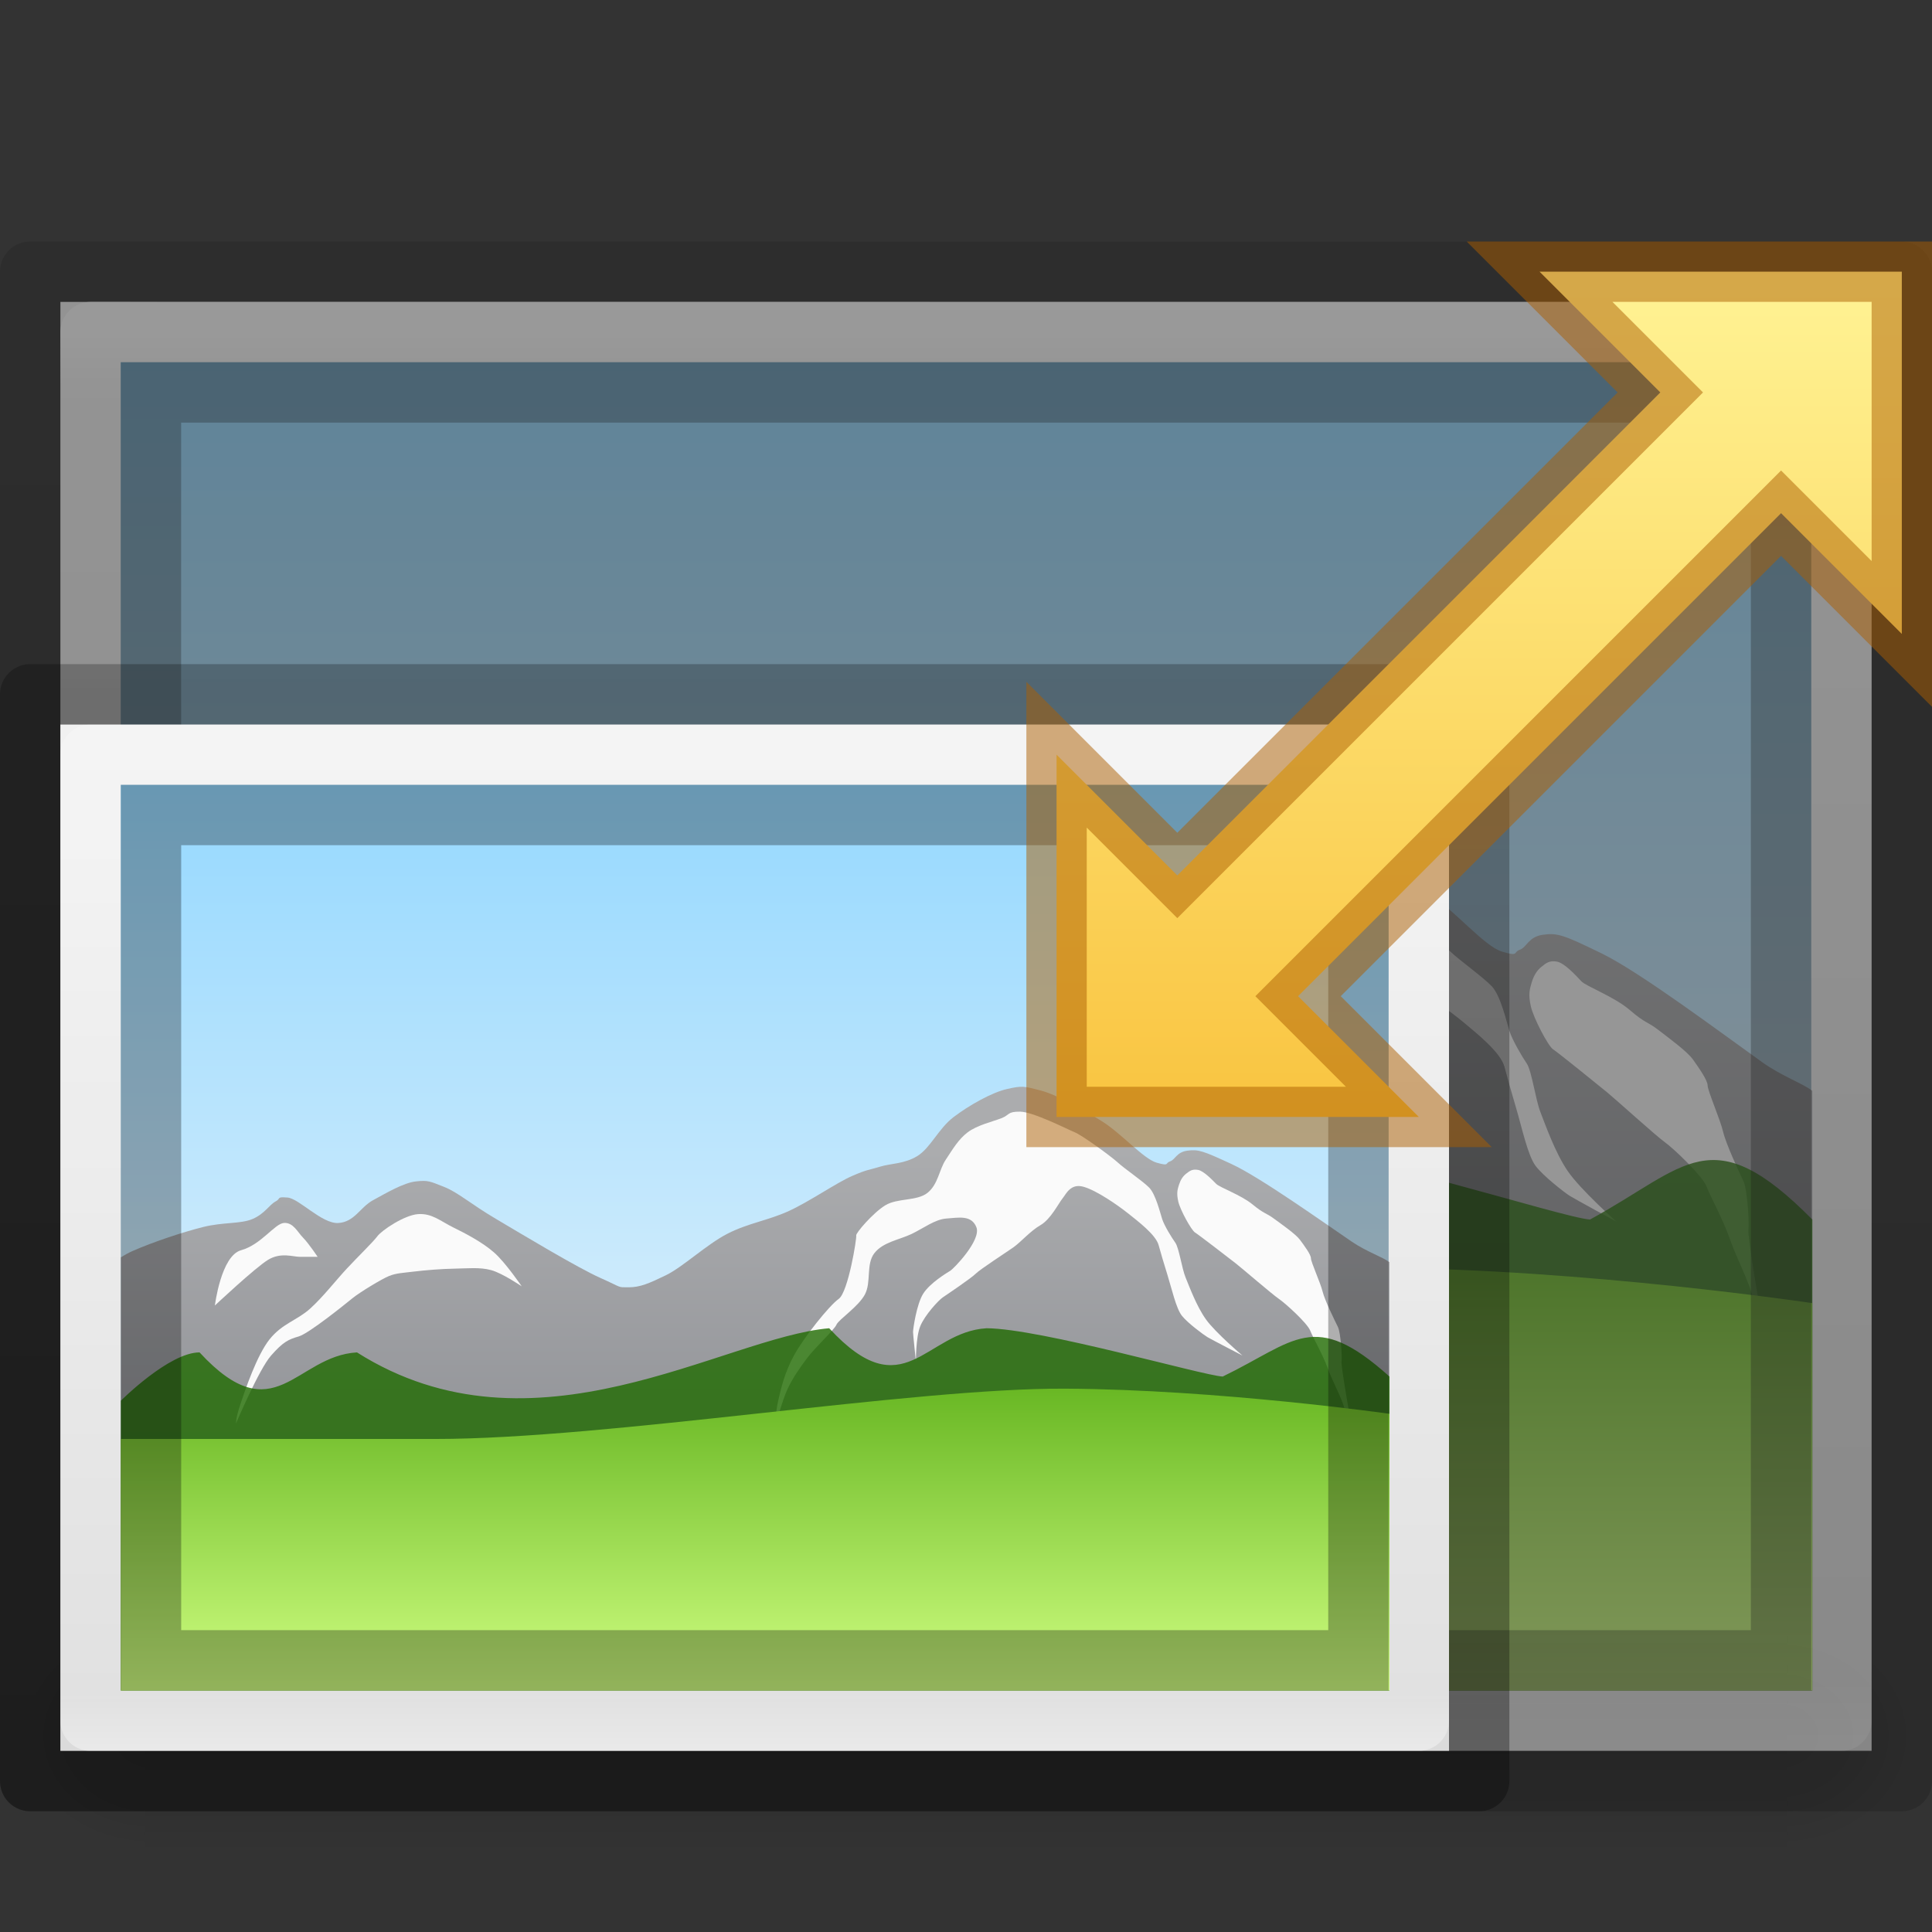 <?xml version="1.0" encoding="UTF-8" standalone="no"?>
<svg
   xmlns:dc="http://purl.org/dc/elements/1.1/"
   xmlns:cc="http://creativecommons.org/ns#"
   xmlns:rdf="http://www.w3.org/1999/02/22-rdf-syntax-ns#"
   xmlns:svg="http://www.w3.org/2000/svg"
   xmlns="http://www.w3.org/2000/svg"
   xmlns:xlink="http://www.w3.org/1999/xlink"
   version="1.0"
   width="32"
   height="32"
   id="svg2526">
  <rect width="100%" height="100%" fill="#333333" stroke="none"/>
  <defs
     id="defs2528">
    <linearGradient
       id="linearGradient4229">
      <stop
         id="stop4231"
         style="stop-color:#fafafa;stop-opacity:1"
         offset="0" />
      <stop
         id="stop4233"
         style="stop-color:#8cd5ff;stop-opacity:1"
         offset="1" />
    </linearGradient>
    <linearGradient
       id="linearGradient5060">
      <stop
         id="stop5062"
         style="stop-color:#000000;stop-opacity:1"
         offset="0" />
      <stop
         id="stop5064"
         style="stop-color:#000000;stop-opacity:0"
         offset="1" />
    </linearGradient>
    <linearGradient
       id="linearGradient5048">
      <stop
         id="stop5050"
         style="stop-color:#000000;stop-opacity:0"
         offset="0" />
      <stop
         id="stop5056"
         style="stop-color:#000000;stop-opacity:1"
         offset="0.5" />
      <stop
         id="stop5052"
         style="stop-color:#000000;stop-opacity:0"
         offset="1" />
    </linearGradient>
    <linearGradient
       x1="302.857"
       y1="366.648"
       x2="302.857"
       y2="609.505"
       id="linearGradient3188"
       xlink:href="#linearGradient5048"
       gradientUnits="userSpaceOnUse"
       gradientTransform="matrix(0.056,0,0,0.016,-4.36,20.961)" />
    <radialGradient
       cx="605.714"
       cy="486.648"
       r="117.143"
       fx="605.714"
       fy="486.648"
       id="radialGradient3190"
       xlink:href="#linearGradient5060"
       gradientUnits="userSpaceOnUse"
       gradientTransform="matrix(-0.019,0,0,0.016,14.018,20.961)" />
    <radialGradient
       cx="605.714"
       cy="486.648"
       r="117.143"
       fx="605.714"
       fy="486.648"
       id="radialGradient3192"
       xlink:href="#linearGradient5060"
       gradientUnits="userSpaceOnUse"
       gradientTransform="matrix(0.019,0,0,0.016,17.982,20.961)" />
    <linearGradient
       id="linearGradient3104-6">
      <stop
         id="stop3106-3"
         style="stop-color:#000000;stop-opacity:0.318"
         offset="0" />
      <stop
         id="stop3108-9"
         style="stop-color:#000000;stop-opacity:0.24"
         offset="1" />
    </linearGradient>
    <linearGradient
       id="linearGradient3977-8">
      <stop
         offset="0"
         style="stop-color:#ffffff;stop-opacity:1"
         id="stop3979-4" />
      <stop
         offset="0.036"
         style="stop-color:#ffffff;stop-opacity:0.235"
         id="stop3981-7" />
      <stop
         offset="0.951"
         style="stop-color:#ffffff;stop-opacity:0.157"
         id="stop3983-56" />
      <stop
         offset="1"
         style="stop-color:#ffffff;stop-opacity:0.392"
         id="stop3985-7" />
    </linearGradient>
    <linearGradient
       id="linearGradient3600-7">
      <stop
         offset="0"
         style="stop-color:#f4f4f4;stop-opacity:1"
         id="stop3602-2" />
      <stop
         offset="1"
         style="stop-color:#dbdbdb;stop-opacity:1"
         id="stop3604-8" />
    </linearGradient>
    <linearGradient
       xlink:href="#linearGradient3104-6"
       id="linearGradient3285"
       gradientUnits="userSpaceOnUse"
       gradientTransform="matrix(0.715,0,0,0.508,47.363,2.524)"
       x1="-51.786"
       y1="50.786"
       x2="-51.786"
       y2="2.906" />
    <linearGradient
       xlink:href="#linearGradient3977-8"
       id="linearGradient3296"
       gradientUnits="userSpaceOnUse"
       gradientTransform="matrix(0.784,0,0,0.622,-2.811,2.081)"
       x1="24"
       y1="5.564"
       x2="24"
       y2="43" />
    <linearGradient
       xlink:href="#linearGradient3600-7"
       id="linearGradient3299"
       gradientUnits="userSpaceOnUse"
       gradientTransform="matrix(0.857,0,0,0.521,-4.571,3.684)"
       x1="25.132"
       y1="0.985"
       x2="25.132"
       y2="47.013" />
    <linearGradient
       id="linearGradient4487">
      <stop
         offset="0"
         style="stop-color:#fafafa;stop-opacity:1"
         id="stop4489" />
      <stop
         offset="1"
         style="stop-color:#8cd5ff;stop-opacity:1"
         id="stop4491" />
    </linearGradient>
    <linearGradient
       gradientTransform="matrix(0.329,0,0,0.257,-39.079,-34.244)"
       gradientUnits="userSpaceOnUse"
       xlink:href="#linearGradient4229"
       id="linearGradient3077-9-7"
       y2="156.784"
       x2="164.28"
       y1="241.651"
       x1="164.28" />
    <linearGradient
       y2="33.438"
       x2="8.044"
       y1="-15.081"
       x1="8.044"
       gradientTransform="matrix(0.289,0,0,0.289,24.179,8.852)"
       gradientUnits="userSpaceOnUse"
       id="linearGradient167"
       xlink:href="#linearGradient4220-7" />
    <linearGradient
       id="linearGradient4220-7">
      <stop
         offset="0"
         style="stop-color:#fff394;stop-opacity:1"
         id="stop4222-7" />
      <stop
         offset="1"
         style="stop-color:#f9c440;stop-opacity:1"
         id="stop4224-0" />
    </linearGradient>
    <linearGradient
       y2="47.013"
       x2="25.132"
       y1="0.985"
       x1="25.132"
       gradientTransform="matrix(0.656,0,0,0.398,-3.379,9.8)"
       gradientUnits="userSpaceOnUse"
       id="linearGradient4221"
       xlink:href="#linearGradient3600-7" />
    <linearGradient
       y2="43"
       x2="24"
       y1="5.564"
       x1="24"
       gradientTransform="matrix(0.6,0,0,0.474,-2.032,8.576)"
       gradientUnits="userSpaceOnUse"
       id="linearGradient4223"
       xlink:href="#linearGradient3977-8" />
    <linearGradient
       y2="2.906"
       x2="-51.786"
       y1="50.786"
       x1="-51.786"
       gradientTransform="matrix(0.547,0,0,0.388,36.345,8.914)"
       gradientUnits="userSpaceOnUse"
       id="linearGradient4225"
       xlink:href="#linearGradient3104-6" />
    <linearGradient
       y2="156.784"
       x2="164.28"
       y1="241.651"
       x1="164.28"
       gradientTransform="matrix(0.252,0,0,0.196,-29.773,-19.144)"
       gradientUnits="userSpaceOnUse"
       id="linearGradient4227"
       xlink:href="#linearGradient4487" />
    <linearGradient
       gradientTransform="matrix(0.625,0,0,0.619,1.875,21.331)"
       y2="55.953"
       x2="29.938"
       y1="32.89"
       x1="29.938"
       gradientUnits="userSpaceOnUse"
       id="linearGradient4556"
       xlink:href="#linearGradient4504" />
    <linearGradient
       id="linearGradient4504">
      <stop
         id="stop4506"
         offset="0"
         style="stop-color:#abacae;stop-opacity:1" />
      <stop
         id="stop4508"
         offset="1"
         style="stop-color:#7e8087;stop-opacity:1" />
    </linearGradient>
    <linearGradient
       gradientTransform="matrix(0.625,0,0,0.667,1.875,18.668)"
       y2="56"
       x2="31.875"
       y1="43.875"
       x1="31.875"
       gradientUnits="userSpaceOnUse"
       id="linearGradient4558"
       xlink:href="#linearGradient4512" />
    <linearGradient
       id="linearGradient4512">
      <stop
         id="stop4514"
         offset="0"
         style="stop-color:#68b723;stop-opacity:1" />
      <stop
         id="stop4516"
         offset="1"
         style="stop-color:#d1ff82;stop-opacity:1" />
    </linearGradient>
    <linearGradient
       y2="55.953"
       x2="29.938"
       y1="32.89"
       x1="29.938"
       gradientTransform="matrix(0.625,0,0,0.619,1.875,21.331)"
       gradientUnits="userSpaceOnUse"
       id="linearGradient4261"
       xlink:href="#linearGradient4504" />
    <linearGradient
       y2="56"
       x2="31.875"
       y1="43.875"
       x1="31.875"
       gradientTransform="matrix(0.625,0,0,0.667,1.875,18.668)"
       gradientUnits="userSpaceOnUse"
       id="linearGradient4263"
       xlink:href="#linearGradient4512" />
  </defs>
  <g
     id="g4305">
    <g
       id="g4197">
      <rect
         style="display:inline;overflow:visible;visibility:visible;fill:url(#linearGradient3188);fill-opacity:1;fill-rule:nonzero;stroke:none;stroke-width:1;marker:none;opacity:0.15"
         id="rect2879"
         y="27"
         x="2.4"
         height="4"
         width="27.2" />
      <path
         style="display:inline;overflow:visible;visibility:visible;fill:url(#radialGradient3190);fill-opacity:1;fill-rule:nonzero;stroke:none;stroke-width:1;marker:none;opacity:0.15"
         id="path2881"
         d="m 2.4,27 c 0,0 0,4 0,4 -0.993,0.007 -2.4,-0.896 -2.4,-2 0,-1.104 1.108,-2 2.4,-2 z" />
      <path
         style="display:inline;overflow:visible;visibility:visible;fill:url(#radialGradient3192);fill-opacity:1;fill-rule:nonzero;stroke:none;stroke-width:1;marker:none;opacity:0.15"
         id="path2883"
         d="m 29.6,27 c 0,0 0,4 0,4 0.993,0.007 2.4,-0.896 2.4,-2 0,-1.104 -1.108,-2 -2.4,-2 z" />
    </g>
    <g
       id="g4270"
       style="opacity:0.5">
      <path
         d="m 1,5 c 6.875,0 30,0.002 30,0.002 l 3.6e-5,23.998 c 0,0 -20,0 -30,0 0,-8 0,-16 0,-24 z"
         id="path4160"
         style="display:inline;fill:url(#linearGradient3299);fill-opacity:1;stroke:none" />
      <path
         d="m 30.5,28.5 -29,0 0,-23 29,0 z"
         id="rect6741-1"
         style="fill:none;stroke:url(#linearGradient3296);stroke-width:1;stroke-linecap:round;stroke-linejoin:round;stroke-miterlimit:4;stroke-dasharray:none;stroke-dashoffset:0;stroke-opacity:1" />
      <path
         d="m 0.5,4.5 c 7.104,0 31,0.002 31,0.002 l 3.2e-5,24.998 c 0,0 -20.667,0 -31,0 0,-8.333 0,-16.667 0,-25 z"
         id="path4160-6-1"
         style="display:inline;fill:none;stroke:url(#linearGradient3285);stroke-width:1;stroke-linecap:butt;stroke-linejoin:round;stroke-miterlimit:4;stroke-dasharray:none;stroke-dashoffset:0;stroke-opacity:1" />
      <rect
         width="28"
         height="22"
         x="2"
         y="6"
         id="rect3180-1"
         style="color:#000000;display:inline;overflow:visible;visibility:visible;fill:url(#linearGradient3077-9-7);fill-opacity:1;fill-rule:nonzero;stroke:none;stroke-width:1;stroke-linecap:round;stroke-linejoin:miter;stroke-miterlimit:4;stroke-dasharray:none;stroke-dashoffset:0;stroke-opacity:1;marker:none;enable-background:accumulate" />
      <g
         transform="matrix(0.824,0,0,0.875,-2.118,-21)"
         id="g4293"
         style="">
        <path
           style="fill:url(#linearGradient4556);fill-opacity:1;fill-rule:evenodd;stroke:none;stroke-width:1px;stroke-linecap:butt;stroke-linejoin:miter;stroke-opacity:1"
           d="m 29.184,40.001 c -0.118,-0.006 -0.232,0.014 -0.437,0.06 -0.409,0.091 -1.03,0.441 -1.432,0.745 -0.403,0.305 -0.618,0.817 -0.968,1.03 -0.35,0.213 -0.711,0.193 -1.004,0.283 -0.293,0.09 -0.338,0.069 -0.753,0.249 -0.415,0.18 -1.127,0.67 -1.685,0.924 -0.558,0.253 -1.092,0.321 -1.648,0.603 -0.556,0.282 -1.193,0.881 -1.649,1.1 -0.456,0.219 -0.695,0.321 -1.003,0.32 -0.308,-0.002 -0.143,0.021 -0.753,-0.248 -0.61,-0.268 -2.1,-1.156 -2.796,-1.563 -0.697,-0.407 -1.024,-0.708 -1.398,-0.852 -0.374,-0.144 -0.418,-0.18 -0.753,-0.143 -0.334,0.037 -0.8,0.312 -1.147,0.498 -0.347,0.186 -0.494,0.579 -0.932,0.604 -0.439,0.025 -1.053,-0.653 -1.362,-0.675 -0.31,-0.022 -0.158,0.021 -0.321,0.106 -0.163,0.086 -0.287,0.323 -0.61,0.461 -0.323,0.138 -0.785,0.08 -1.327,0.214 -0.542,0.134 -1.344,0.397 -1.899,0.639 -0.114,0.05 -0.212,0.107 -0.308,0.165 l 0,11.479 34,0 0,-11.351 c -0.181,-0.137 -0.612,-0.277 -1.005,-0.541 -0.784,-0.527 -2.458,-1.708 -3.226,-2.059 -0.767,-0.352 -0.888,-0.393 -1.182,-0.355 -0.295,0.038 -0.322,0.236 -0.466,0.284 -0.143,0.048 -0.005,0.134 -0.358,0.035 -0.353,-0.098 -0.949,-0.78 -1.471,-1.1 -0.522,-0.321 -1.206,-0.703 -1.648,-0.816 -0.221,-0.056 -0.342,-0.089 -0.46,-0.095 z"
           id="path4538" />
        <path
           id="path4540"
           d="m 29.102,40.66 c -0.35,-0.004 -0.273,0.087 -0.508,0.176 -0.235,0.089 -0.644,0.182 -0.898,0.371 -0.254,0.19 -0.405,0.455 -0.586,0.723 -0.181,0.267 -0.204,0.651 -0.488,0.879 -0.285,0.227 -0.804,0.135 -1.133,0.332 -0.328,0.197 -0.801,0.742 -0.781,0.801 0.02,0.059 -0.215,1.504 -0.469,1.68 -0.254,0.176 -0.933,1.02 -1.191,1.484 -0.259,0.464 -0.356,0.891 -0.43,1.211 C 22.543,48.637 22.539,49 22.539,49 c 0,0 0.186,-0.692 0.332,-0.996 0.146,-0.304 0.311,-0.535 0.527,-0.82 0.217,-0.286 0.723,-0.742 0.781,-0.879 0.059,-0.137 0.586,-0.474 0.762,-0.801 0.176,-0.327 0.024,-0.8 0.254,-1.094 0.23,-0.294 0.673,-0.355 0.996,-0.508 0.323,-0.153 0.629,-0.39 0.938,-0.41 0.309,-0.02 0.669,-0.105 0.801,0.234 0.131,0.34 -0.605,1.094 -0.703,1.152 -0.098,0.059 -0.544,0.325 -0.723,0.605 -0.179,0.28 -0.273,0.938 -0.273,1.016 0,0.078 0.078,0.781 0.078,0.781 0,0 -0.007,-0.643 0.117,-0.938 0.124,-0.295 0.488,-0.684 0.605,-0.762 0.117,-0.078 0.762,-0.508 0.879,-0.625 0.117,-0.117 0.82,-0.566 1.016,-0.703 0.195,-0.137 0.449,-0.43 0.723,-0.586 0.273,-0.156 0.488,-0.586 0.586,-0.703 0.098,-0.117 0.215,-0.41 0.566,-0.312 0.352,0.098 0.918,0.488 1.191,0.703 0.273,0.215 0.742,0.566 0.82,0.84 0.078,0.273 0.117,0.41 0.234,0.781 0.117,0.371 0.234,0.898 0.391,1.094 0.156,0.195 0.586,0.508 0.684,0.566 0.098,0.059 0.938,0.488 0.938,0.488 0,0 -0.722,-0.605 -0.977,-0.957 -0.255,-0.352 -0.449,-0.879 -0.547,-1.113 -0.098,-0.234 -0.176,-0.781 -0.273,-0.918 C 33.164,44 32.969,43.688 32.91,43.512 32.852,43.336 32.734,42.848 32.559,42.672 32.383,42.496 31.914,42.184 31.719,42.008 31.523,41.832 30.762,41.285 30.566,41.207 30.371,41.129 29.452,40.664 29.102,40.66 Z"
           style="fill:#fafafa;fill-rule:evenodd;stroke:none;stroke-width:1px;stroke-linecap:butt;stroke-linejoin:miter;stroke-opacity:1" />
        <path
           id="path4542"
           d="m 33.867,42.203 c -0.154,-0.027 -0.222,0.03 -0.312,0.098 -0.091,0.068 -0.154,0.166 -0.195,0.293 -0.041,0.127 -0.072,0.224 -0.02,0.449 0.052,0.225 0.352,0.762 0.449,0.82 0.098,0.059 0.918,0.684 1.094,0.82 0.176,0.137 0.977,0.82 1.152,0.938 0.176,0.117 0.762,0.645 0.84,0.84 0.078,0.195 0.332,0.625 0.469,0.996 0.137,0.371 0.391,0.82 0.449,1.074 0.059,0.254 0.176,0.352 0.156,0.254 -0.02,-0.098 -0.254,-1.406 -0.234,-1.504 0.02,-0.098 -0.02,-0.762 -0.098,-0.918 -0.078,-0.156 -0.352,-0.703 -0.41,-0.938 -0.059,-0.234 -0.312,-0.781 -0.312,-0.879 0,-0.098 -0.176,-0.332 -0.293,-0.488 -0.117,-0.156 -0.49,-0.411 -0.703,-0.566 -0.213,-0.155 -0.254,-0.117 -0.566,-0.371 -0.312,-0.254 -0.879,-0.449 -0.977,-0.547 -0.098,-0.098 -0.334,-0.344 -0.488,-0.371 z"
           style="fill:#fafafa;fill-opacity:1;fill-rule:evenodd;stroke:none;stroke-width:1px;stroke-linecap:butt;stroke-linejoin:miter;stroke-opacity:1" />
        <path
           id="path4544"
           d="m 12.969,43.375 c -0.373,0.025 -0.977,0.43 -1.094,0.586 -0.117,0.156 -0.521,0.541 -0.82,0.859 -0.3,0.319 -0.629,0.742 -0.977,1.055 -0.347,0.313 -0.754,0.397 -1.094,0.82 -0.34,0.423 -0.652,1.338 -0.781,1.719 -0.129,0.38 -0.117,0.508 -0.117,0.508 0,0 0.614,-1.432 0.938,-1.797 0.324,-0.365 0.469,-0.43 0.742,-0.508 0.273,-0.078 1.25,-0.859 1.445,-1.016 0.195,-0.156 0.781,-0.508 0.977,-0.586 0.195,-0.078 0.371,-0.081 0.664,-0.117 0.293,-0.036 0.748,-0.073 1.094,-0.078 0.346,-0.005 0.67,-0.043 0.977,0.039 0.306,0.082 0.82,0.43 0.82,0.43 0,0 -0.434,-0.632 -0.742,-0.898 -0.308,-0.267 -0.752,-0.498 -1.094,-0.664 -0.342,-0.166 -0.565,-0.376 -0.938,-0.352 z"
           style="fill:#fafafa;fill-rule:evenodd;stroke:none;stroke-width:1px;stroke-linecap:butt;stroke-linejoin:miter;stroke-opacity:1" />
        <path
           id="path4546"
           d="m 5,47.771 c 0,0 1.292,-1.371 2.109,-1.371 2.009,2.306 2.57,0.1 4.219,0 4.737,3.177 9.825,-0.428 12.656,-0.686 2.009,2.306 2.57,0.1 4.219,0 1.461,0.01 5.77,1.338 6.328,1.371 1.943,-0.996 2.435,-1.936 4.469,0 l 0,8.914 -34,0 z"
           style="color:#000000;clip-rule:nonzero;display:inline;overflow:visible;visibility:visible;opacity:0.8;isolation:auto;mix-blend-mode:normal;color-interpolation:sRGB;color-interpolation-filters:linearRGB;solid-color:#000000;solid-opacity:1;fill:#206b00;fill-opacity:1;fill-rule:nonzero;stroke:none;stroke-width:1;stroke-linecap:butt;stroke-linejoin:round;stroke-miterlimit:4;stroke-dasharray:none;stroke-dashoffset:0;stroke-opacity:1;marker:none;color-rendering:auto;image-rendering:auto;shape-rendering:auto;text-rendering:auto;enable-background:accumulate" />
        <path
           id="path4548"
           d="m 9.375,43.609 c -0.249,0.012 -0.613,0.576 -1.152,0.723 -0.54,0.147 -0.703,1.465 -0.703,1.465 0,0 1.082,-1.005 1.426,-1.211 0.344,-0.206 0.664,-0.078 0.859,-0.078 l 0.469,0 c 0,0 -0.24,-0.357 -0.391,-0.508 C 9.732,43.849 9.624,43.597 9.375,43.609 Z"
           style="fill:#fafafa;fill-rule:evenodd;stroke:none;stroke-width:1px;stroke-linecap:butt;stroke-linejoin:miter;stroke-opacity:1" />
        <path
           id="path4550"
           d="m 5,49.334 8.437,0 c 4.62,0 12.773,-1.356 16.875,-1.333 C 34.415,48.023 39,48.667 39,48.667 l 0,7.333 -34,0 z"
           style="color:#000000;clip-rule:nonzero;display:inline;overflow:visible;visibility:visible;opacity:1;isolation:auto;mix-blend-mode:normal;color-interpolation:sRGB;color-interpolation-filters:linearRGB;solid-color:#000000;solid-opacity:1;fill:url(#linearGradient4558);fill-opacity:1;fill-rule:nonzero;stroke:none;stroke-width:1;stroke-linecap:butt;stroke-linejoin:round;stroke-miterlimit:4;stroke-dasharray:none;stroke-dashoffset:0;stroke-opacity:1;marker:none;color-rendering:auto;image-rendering:auto;shape-rendering:auto;text-rendering:auto;enable-background:accumulate" />
      </g>
      <rect
         width="27"
         height="21"
         x="2.5"
         y="6.5"
         id="rect3180"
         style="color:#000000;display:inline;overflow:visible;visibility:visible;opacity:0.3;fill:none;fill-opacity:1;fill-rule:nonzero;stroke:#000000;stroke-width:1;stroke-linecap:round;stroke-linejoin:miter;stroke-miterlimit:4;stroke-dasharray:none;stroke-dashoffset:0;stroke-opacity:1;marker:none;enable-background:accumulate" />
    </g>
    <g
       id="g4290">
      <path
         style="display:inline;fill:url(#linearGradient4221);fill-opacity:1;stroke:none"
         id="path4211"
         d="m 1,12 c 5.258,0 23,4.16e-4 23,4.16e-4 L 24,29 1,29 Z" />
      <path
         style="fill:none;stroke:url(#linearGradient4223);stroke-width:1;stroke-linecap:round;stroke-linejoin:round;stroke-miterlimit:4;stroke-dasharray:none;stroke-dashoffset:0;stroke-opacity:1"
         id="path4213"
         d="m 23.5,28.5 -22,0 0,-16 22,0 z" />
      <path
         style="display:inline;fill:none;stroke:url(#linearGradient4225);stroke-width:1;stroke-linecap:butt;stroke-linejoin:round;stroke-miterlimit:4;stroke-dasharray:none;stroke-dashoffset:0;stroke-opacity:1"
         id="path4215"
         d="M 0.5,11.5 C 5.933,11.5 24.5,11.5 24.5,11.5 l 2.4e-5,18 -24,0 0,-18 z" />
      <rect
         style="color:#000000;display:inline;overflow:visible;visibility:visible;fill:url(#linearGradient4227);fill-opacity:1;fill-rule:nonzero;stroke:none;stroke-width:1;stroke-linecap:round;stroke-linejoin:miter;stroke-miterlimit:4;stroke-dasharray:none;stroke-dashoffset:0;stroke-opacity:1;marker:none;enable-background:accumulate"
         id="rect4217"
         y="13"
         x="2"
         height="15"
         width="21" />
      <g
         id="g4245"
         transform="matrix(0.618,0,0,0.625,-1.088,-7)">
        <path
           id="path4247"
           d="m 29.184,40.001 c -0.118,-0.006 -0.232,0.014 -0.437,0.06 -0.409,0.091 -1.03,0.441 -1.432,0.745 -0.403,0.305 -0.618,0.817 -0.968,1.03 -0.35,0.213 -0.711,0.193 -1.004,0.283 -0.293,0.09 -0.338,0.069 -0.753,0.249 -0.415,0.18 -1.127,0.67 -1.685,0.924 -0.558,0.253 -1.092,0.321 -1.648,0.603 -0.556,0.282 -1.193,0.881 -1.649,1.1 -0.456,0.219 -0.695,0.321 -1.003,0.32 -0.308,-0.002 -0.143,0.021 -0.753,-0.248 -0.61,-0.268 -2.1,-1.156 -2.796,-1.563 -0.697,-0.407 -1.024,-0.708 -1.398,-0.852 -0.374,-0.144 -0.418,-0.18 -0.753,-0.143 -0.334,0.037 -0.8,0.312 -1.147,0.498 -0.347,0.186 -0.494,0.579 -0.932,0.604 -0.439,0.025 -1.053,-0.653 -1.362,-0.675 -0.31,-0.022 -0.158,0.021 -0.321,0.106 -0.163,0.086 -0.287,0.323 -0.61,0.461 -0.323,0.138 -0.785,0.08 -1.327,0.214 -0.542,0.134 -1.344,0.397 -1.899,0.639 -0.114,0.05 -0.212,0.107 -0.308,0.165 l 0,11.479 34,0 0,-11.351 c -0.181,-0.137 -0.612,-0.277 -1.005,-0.541 -0.784,-0.527 -2.458,-1.708 -3.226,-2.059 -0.767,-0.352 -0.888,-0.393 -1.182,-0.355 -0.295,0.038 -0.322,0.236 -0.466,0.284 -0.143,0.048 -0.005,0.134 -0.358,0.035 -0.353,-0.098 -0.949,-0.78 -1.471,-1.1 -0.522,-0.321 -1.206,-0.703 -1.648,-0.816 -0.221,-0.056 -0.342,-0.089 -0.46,-0.095 z"
           style="fill:url(#linearGradient4261);fill-opacity:1;fill-rule:evenodd;stroke:none;stroke-width:1px;stroke-linecap:butt;stroke-linejoin:miter;stroke-opacity:1" />
        <path
           style="fill:#fafafa;fill-rule:evenodd;stroke:none;stroke-width:1px;stroke-linecap:butt;stroke-linejoin:miter;stroke-opacity:1"
           d="m 29.102,40.66 c -0.35,-0.004 -0.273,0.087 -0.508,0.176 -0.235,0.089 -0.644,0.182 -0.898,0.371 -0.254,0.19 -0.405,0.455 -0.586,0.723 -0.181,0.267 -0.204,0.651 -0.488,0.879 -0.285,0.227 -0.804,0.135 -1.133,0.332 -0.328,0.197 -0.801,0.742 -0.781,0.801 0.02,0.059 -0.215,1.504 -0.469,1.68 -0.254,0.176 -0.933,1.02 -1.191,1.484 -0.259,0.464 -0.356,0.891 -0.43,1.211 C 22.543,48.637 22.539,49 22.539,49 c 0,0 0.186,-0.692 0.332,-0.996 0.146,-0.304 0.311,-0.535 0.527,-0.82 0.217,-0.286 0.723,-0.742 0.781,-0.879 0.059,-0.137 0.586,-0.474 0.762,-0.801 0.176,-0.327 0.024,-0.8 0.254,-1.094 0.23,-0.294 0.673,-0.355 0.996,-0.508 0.323,-0.153 0.629,-0.39 0.938,-0.41 0.309,-0.02 0.669,-0.105 0.801,0.234 0.131,0.34 -0.605,1.094 -0.703,1.152 -0.098,0.059 -0.544,0.325 -0.723,0.605 -0.179,0.28 -0.273,0.938 -0.273,1.016 0,0.078 0.078,0.781 0.078,0.781 0,0 -0.007,-0.643 0.117,-0.938 0.124,-0.295 0.488,-0.684 0.605,-0.762 0.117,-0.078 0.762,-0.508 0.879,-0.625 0.117,-0.117 0.82,-0.566 1.016,-0.703 0.195,-0.137 0.449,-0.43 0.723,-0.586 0.273,-0.156 0.488,-0.586 0.586,-0.703 0.098,-0.117 0.215,-0.41 0.566,-0.312 0.352,0.098 0.918,0.488 1.191,0.703 0.273,0.215 0.742,0.566 0.82,0.84 0.078,0.273 0.117,0.41 0.234,0.781 0.117,0.371 0.234,0.898 0.391,1.094 0.156,0.195 0.586,0.508 0.684,0.566 0.098,0.059 0.938,0.488 0.938,0.488 0,0 -0.722,-0.605 -0.977,-0.957 -0.255,-0.352 -0.449,-0.879 -0.547,-1.113 -0.098,-0.234 -0.176,-0.781 -0.273,-0.918 C 33.164,44 32.969,43.688 32.91,43.512 32.852,43.336 32.734,42.848 32.559,42.672 32.383,42.496 31.914,42.184 31.719,42.008 31.523,41.832 30.762,41.285 30.566,41.207 30.371,41.129 29.452,40.664 29.102,40.66 Z"
           id="path4249" />
        <path
           style="fill:#fafafa;fill-opacity:1;fill-rule:evenodd;stroke:none;stroke-width:1px;stroke-linecap:butt;stroke-linejoin:miter;stroke-opacity:1"
           d="m 33.867,42.203 c -0.154,-0.027 -0.222,0.03 -0.312,0.098 -0.091,0.068 -0.154,0.166 -0.195,0.293 -0.041,0.127 -0.072,0.224 -0.02,0.449 0.052,0.225 0.352,0.762 0.449,0.82 0.098,0.059 0.918,0.684 1.094,0.82 0.176,0.137 0.977,0.82 1.152,0.938 0.176,0.117 0.762,0.645 0.84,0.84 0.078,0.195 0.332,0.625 0.469,0.996 0.137,0.371 0.391,0.82 0.449,1.074 0.059,0.254 0.176,0.352 0.156,0.254 -0.02,-0.098 -0.254,-1.406 -0.234,-1.504 0.02,-0.098 -0.02,-0.762 -0.098,-0.918 -0.078,-0.156 -0.352,-0.703 -0.41,-0.938 -0.059,-0.234 -0.312,-0.781 -0.312,-0.879 0,-0.098 -0.176,-0.332 -0.293,-0.488 -0.117,-0.156 -0.49,-0.411 -0.703,-0.566 -0.213,-0.155 -0.254,-0.117 -0.566,-0.371 -0.312,-0.254 -0.879,-0.449 -0.977,-0.547 -0.098,-0.098 -0.334,-0.344 -0.488,-0.371 z"
           id="path4251" />
        <path
           style="fill:#fafafa;fill-rule:evenodd;stroke:none;stroke-width:1px;stroke-linecap:butt;stroke-linejoin:miter;stroke-opacity:1"
           d="m 12.969,43.375 c -0.373,0.025 -0.977,0.43 -1.094,0.586 -0.117,0.156 -0.521,0.541 -0.82,0.859 -0.3,0.319 -0.629,0.742 -0.977,1.055 -0.347,0.313 -0.754,0.397 -1.094,0.82 -0.34,0.423 -0.652,1.338 -0.781,1.719 -0.129,0.38 -0.117,0.508 -0.117,0.508 0,0 0.614,-1.432 0.938,-1.797 0.324,-0.365 0.469,-0.43 0.742,-0.508 0.273,-0.078 1.25,-0.859 1.445,-1.016 0.195,-0.156 0.781,-0.508 0.977,-0.586 0.195,-0.078 0.371,-0.081 0.664,-0.117 0.293,-0.036 0.748,-0.073 1.094,-0.078 0.346,-0.005 0.67,-0.043 0.977,0.039 0.306,0.082 0.82,0.43 0.82,0.43 0,0 -0.434,-0.632 -0.742,-0.898 -0.308,-0.267 -0.752,-0.498 -1.094,-0.664 -0.342,-0.166 -0.565,-0.376 -0.938,-0.352 z"
           id="path4253" />
        <path
           style="color:#000000;clip-rule:nonzero;display:inline;overflow:visible;visibility:visible;opacity:0.8;isolation:auto;mix-blend-mode:normal;color-interpolation:sRGB;color-interpolation-filters:linearRGB;solid-color:#000000;solid-opacity:1;fill:#206b00;fill-opacity:1;fill-rule:nonzero;stroke:none;stroke-width:1;stroke-linecap:butt;stroke-linejoin:round;stroke-miterlimit:4;stroke-dasharray:none;stroke-dashoffset:0;stroke-opacity:1;marker:none;color-rendering:auto;image-rendering:auto;shape-rendering:auto;text-rendering:auto;enable-background:accumulate"
           d="m 5,48.32 c 0,0 1.292,-1.28 2.109,-1.28 2.009,2.152 2.57,0.093 4.219,0 4.737,2.966 9.825,-0.4 12.656,-0.64 2.009,2.152 2.57,0.093 4.219,0 1.461,0.01 5.77,1.248 6.328,1.28 1.943,-0.929 2.435,-1.807 4.469,0 l 0,8.32 -34,0 z"
           id="path4255" />
        <path
           style="fill:#fafafa;fill-rule:evenodd;stroke:none;stroke-width:1px;stroke-linecap:butt;stroke-linejoin:miter;stroke-opacity:1"
           d="m 9.375,43.609 c -0.249,0.012 -0.613,0.576 -1.152,0.723 -0.54,0.147 -0.703,1.465 -0.703,1.465 0,0 1.082,-1.005 1.426,-1.211 0.344,-0.206 0.664,-0.078 0.859,-0.078 l 0.469,0 c 0,0 -0.24,-0.357 -0.391,-0.508 C 9.732,43.849 9.624,43.597 9.375,43.609 Z"
           id="path4257" />
        <path
           style="color:#000000;clip-rule:nonzero;display:inline;overflow:visible;visibility:visible;opacity:1;isolation:auto;mix-blend-mode:normal;color-interpolation:sRGB;color-interpolation-filters:linearRGB;solid-color:#000000;solid-opacity:1;fill:url(#linearGradient4263);fill-opacity:1;fill-rule:nonzero;stroke:none;stroke-width:1;stroke-linecap:butt;stroke-linejoin:round;stroke-miterlimit:4;stroke-dasharray:none;stroke-dashoffset:0;stroke-opacity:1;marker:none;color-rendering:auto;image-rendering:auto;shape-rendering:auto;text-rendering:auto;enable-background:accumulate"
           d="m 5,49.334 8.437,0 c 4.62,0 12.773,-1.356 16.875,-1.333 C 34.415,48.023 39,48.667 39,48.667 l 0,7.333 -34,0 z"
           id="path4259" />
      </g>
      <rect
         style="color:#000000;display:inline;overflow:visible;visibility:visible;opacity:0.3;fill:none;fill-opacity:1;fill-rule:nonzero;stroke:#000000;stroke-width:1;stroke-linecap:round;stroke-linejoin:miter;stroke-miterlimit:4;stroke-dasharray:none;stroke-dashoffset:0;stroke-opacity:1;marker:none;enable-background:accumulate"
         id="rect4219"
         y="13.499"
         x="2.501"
         height="14.001"
         width="19.999" />
    </g>
    <g
       transform="translate(-3.1006474e-6,-3.8910197e-6)"
       id="g4237">
      <path
         id="path107"
         d="m 17.5,12.5 0,6 6,0 -2,-2 8,-8 2,2 0,-6 -6,1e-7 2,2 L 19.5,14.5 Z"
         style="opacity:1;fill:url(#linearGradient167);fill-opacity:1;stroke:none;stroke-width:0.791;stroke-linecap:butt;stroke-linejoin:miter;stroke-miterlimit:4;stroke-dasharray:none;stroke-dashoffset:0;stroke-opacity:1;marker:none" />
      <path
         style="opacity:0.5;fill:none;fill-opacity:1;stroke:#ad5f00;stroke-width:1;stroke-linecap:butt;stroke-linejoin:miter;stroke-miterlimit:4;stroke-dasharray:none;stroke-dashoffset:0;stroke-opacity:1;marker:none"
         d="m 17.5,12.5 0,6 6,0 -2,-2 8,-8 2,2 0,-6 -6,1e-7 2,2 L 19.5,14.5 Z"
         id="path205" />
    </g>
  </g>
</svg>
